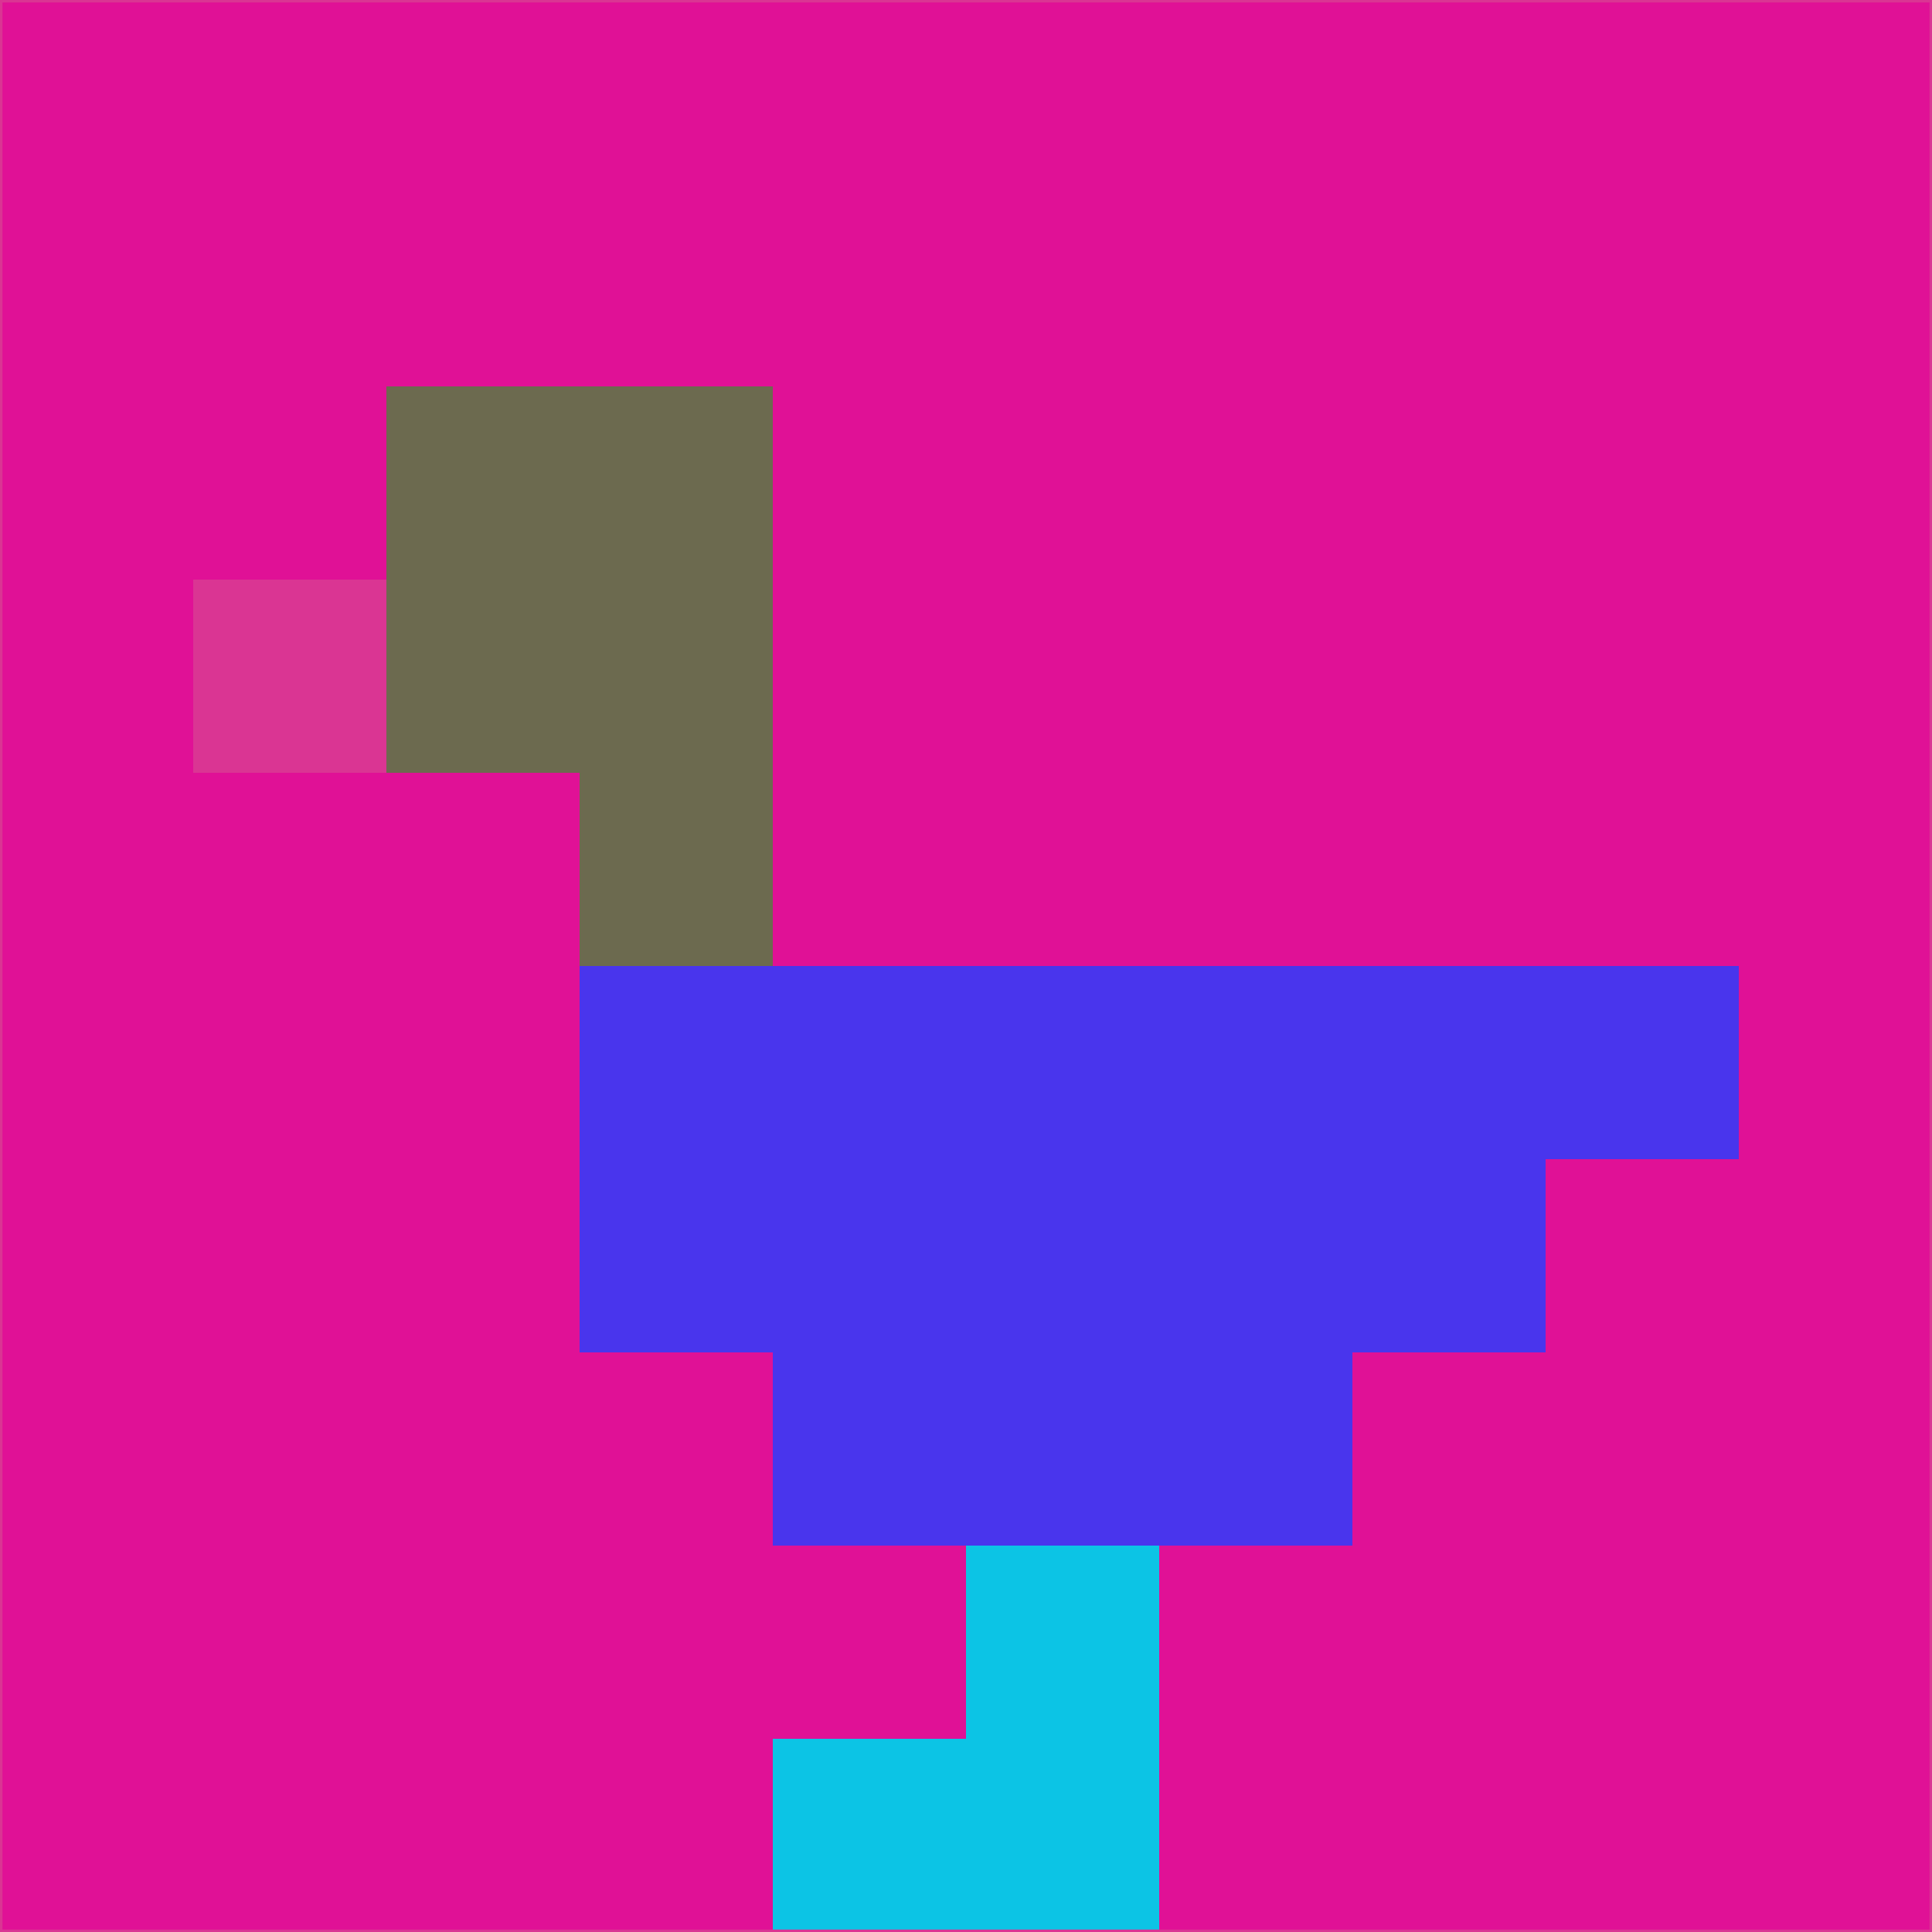<svg xmlns="http://www.w3.org/2000/svg" version="1.1" width="785" height="785">
  <title>'goose-pfp-694263' by Dmitri Cherniak (Cyberpunk Edition)</title>
  <desc>
    seed=344966
    backgroundColor=#e01196
    padding=20
    innerPadding=0
    timeout=500
    dimension=1
    border=false
    Save=function(){return n.handleSave()}
    frame=12

    Rendered at 2024-09-15T22:37:00.394Z
    Generated in 1ms
    Modified for Cyberpunk theme with new color scheme
  </desc>
  <defs/>
  <rect width="100%" height="100%" fill="#e01196"/>
  <g>
    <g id="0-0">
      <rect x="0" y="0" height="785" width="785" fill="#e01196"/>
      <g>
        <!-- Neon blue -->
        <rect id="0-0-2-2-2-2" x="157" y="157" width="157" height="157" fill="#6c6a4f"/>
        <rect id="0-0-3-2-1-4" x="235.5" y="157" width="78.5" height="314" fill="#6c6a4f"/>
        <!-- Electric purple -->
        <rect id="0-0-4-5-5-1" x="314" y="392.5" width="392.5" height="78.5" fill="#4935ed"/>
        <rect id="0-0-3-5-5-2" x="235.5" y="392.5" width="392.5" height="157" fill="#4935ed"/>
        <rect id="0-0-4-5-3-3" x="314" y="392.5" width="235.5" height="235.5" fill="#4935ed"/>
        <!-- Neon pink -->
        <rect id="0-0-1-3-1-1" x="78.5" y="235.5" width="78.5" height="78.5" fill="#da3593"/>
        <!-- Cyber yellow -->
        <rect id="0-0-5-8-1-2" x="392.5" y="628" width="78.5" height="157" fill="#0cc4e5"/>
        <rect id="0-0-4-9-2-1" x="314" y="706.5" width="157" height="78.5" fill="#0cc4e5"/>
      </g>
      <rect x="0" y="0" stroke="#da3593" stroke-width="2" height="785" width="785" fill="none"/>
    </g>
  </g>
  <script xmlns=""/>
</svg>